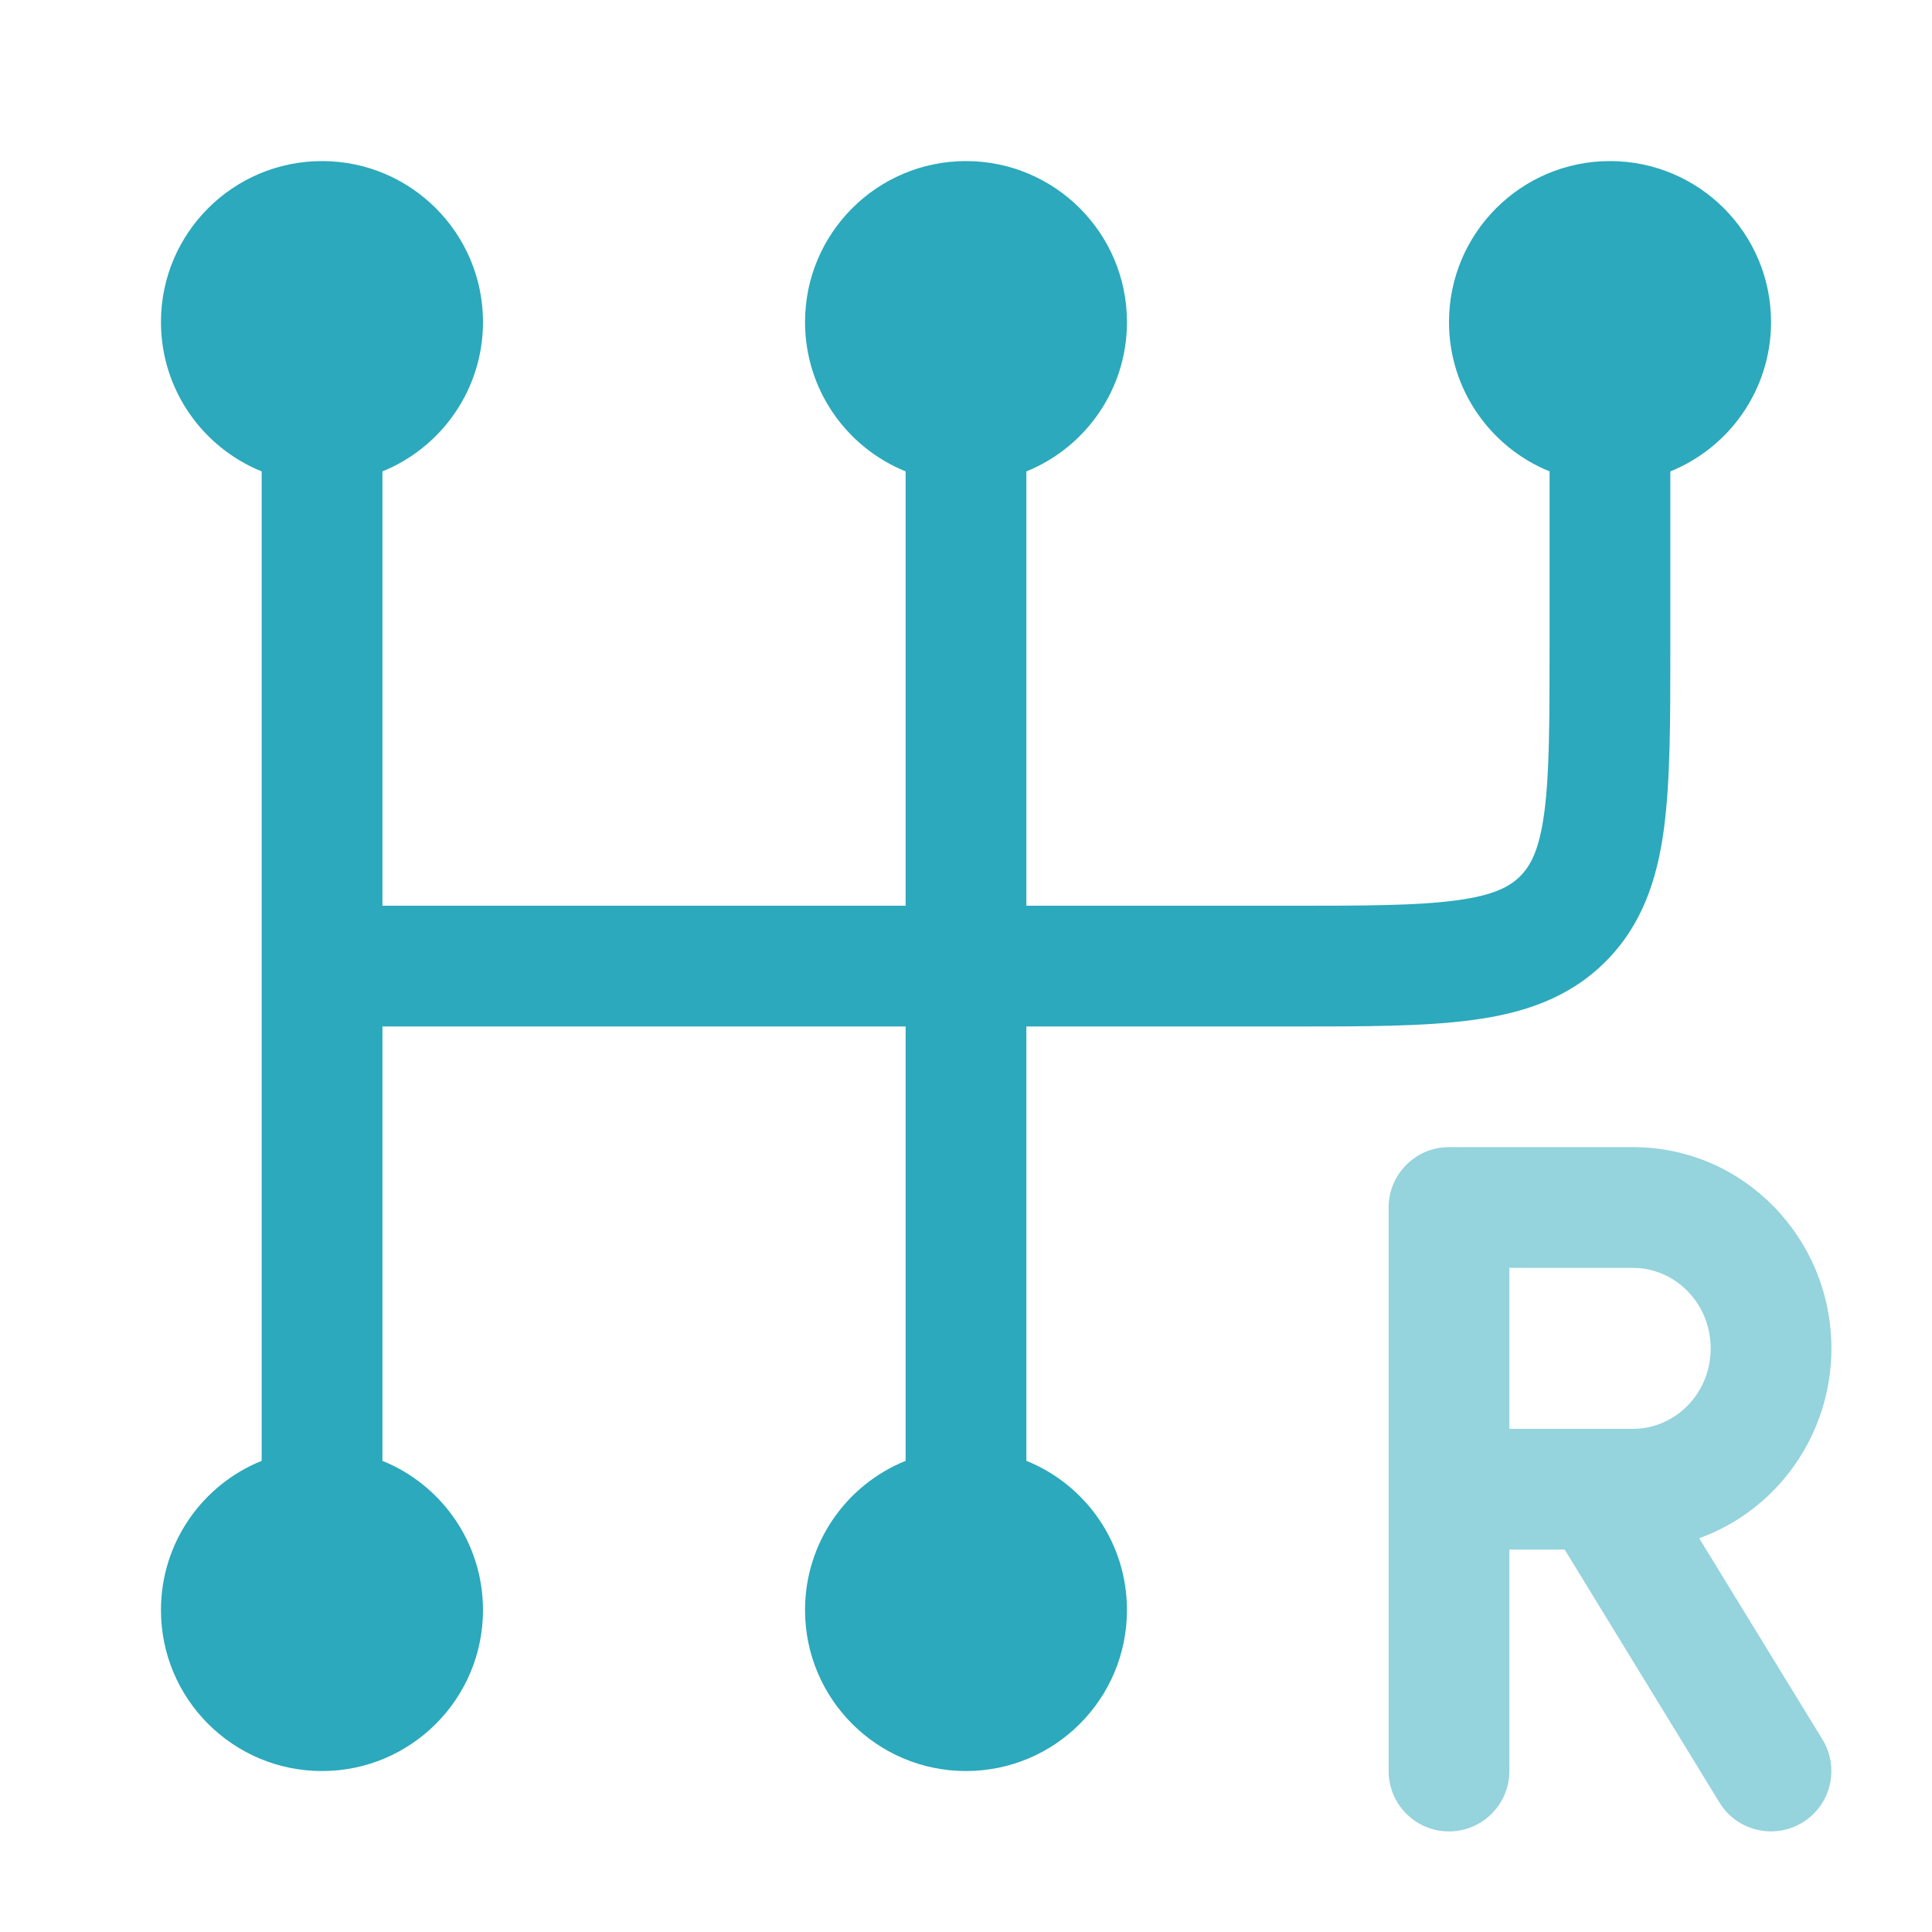 <svg width="16" height="16" viewBox="0 0 16 16" fill="none" xmlns="http://www.w3.org/2000/svg">
<path d="M1.333 2.667C1.333 1.931 1.93 1.334 2.667 1.334C3.403 1.334 4 1.931 4 2.667C4 3.227 3.655 3.706 3.167 3.904V7.501H7.5V3.904C7.011 3.706 6.667 3.227 6.667 2.667C6.667 1.931 7.264 1.334 8 1.334C8.736 1.334 9.333 1.931 9.333 2.667C9.333 3.227 8.989 3.706 8.5 3.904V7.501H10.667C11.309 7.501 11.741 7.5 12.063 7.456C12.371 7.415 12.502 7.343 12.589 7.257C12.676 7.17 12.748 7.038 12.789 6.73C12.832 6.408 12.833 5.977 12.833 5.334V3.904C12.345 3.706 12 3.227 12 2.667C12 1.931 12.597 1.334 13.333 1.334C14.07 1.334 14.667 1.931 14.667 2.667C14.667 3.227 14.322 3.706 13.833 3.904V5.369C13.833 5.968 13.833 6.467 13.78 6.864C13.724 7.282 13.6 7.66 13.296 7.964C12.993 8.267 12.615 8.391 12.196 8.447C11.8 8.501 11.3 8.501 10.701 8.501H8.5V12.098C8.989 12.295 9.333 12.774 9.333 13.334C9.333 14.07 8.736 14.667 8 14.667C7.264 14.667 6.667 14.07 6.667 13.334C6.667 12.774 7.011 12.295 7.5 12.098V8.501H3.167V12.098C3.655 12.295 4 12.774 4 13.334C4 14.07 3.403 14.667 2.667 14.667C1.93 14.667 1.333 14.07 1.333 13.334C1.333 12.774 1.678 12.295 2.167 12.098V3.904C1.678 3.706 1.333 3.227 1.333 2.667Z" fill="#2CA9BC"/>
<path opacity="0.5" fill-rule="evenodd" clip-rule="evenodd" d="M11.5 10C11.5 9.724 11.724 9.5 12 9.5H13.524C14.441 9.5 15.167 10.256 15.167 11.167C15.167 11.886 14.714 12.508 14.072 12.739L15.093 14.406C15.237 14.641 15.163 14.949 14.928 15.093C14.692 15.237 14.384 15.163 14.24 14.928L12.958 12.833H12.5V14.667C12.5 14.943 12.276 15.167 12 15.167C11.724 15.167 11.5 14.943 11.5 14.667V10ZM12.5 11.833H13.524C13.869 11.833 14.167 11.545 14.167 11.167C14.167 10.789 13.869 10.5 13.524 10.5H12.5V11.833Z" fill="#2CA9BC"/>
</svg>
